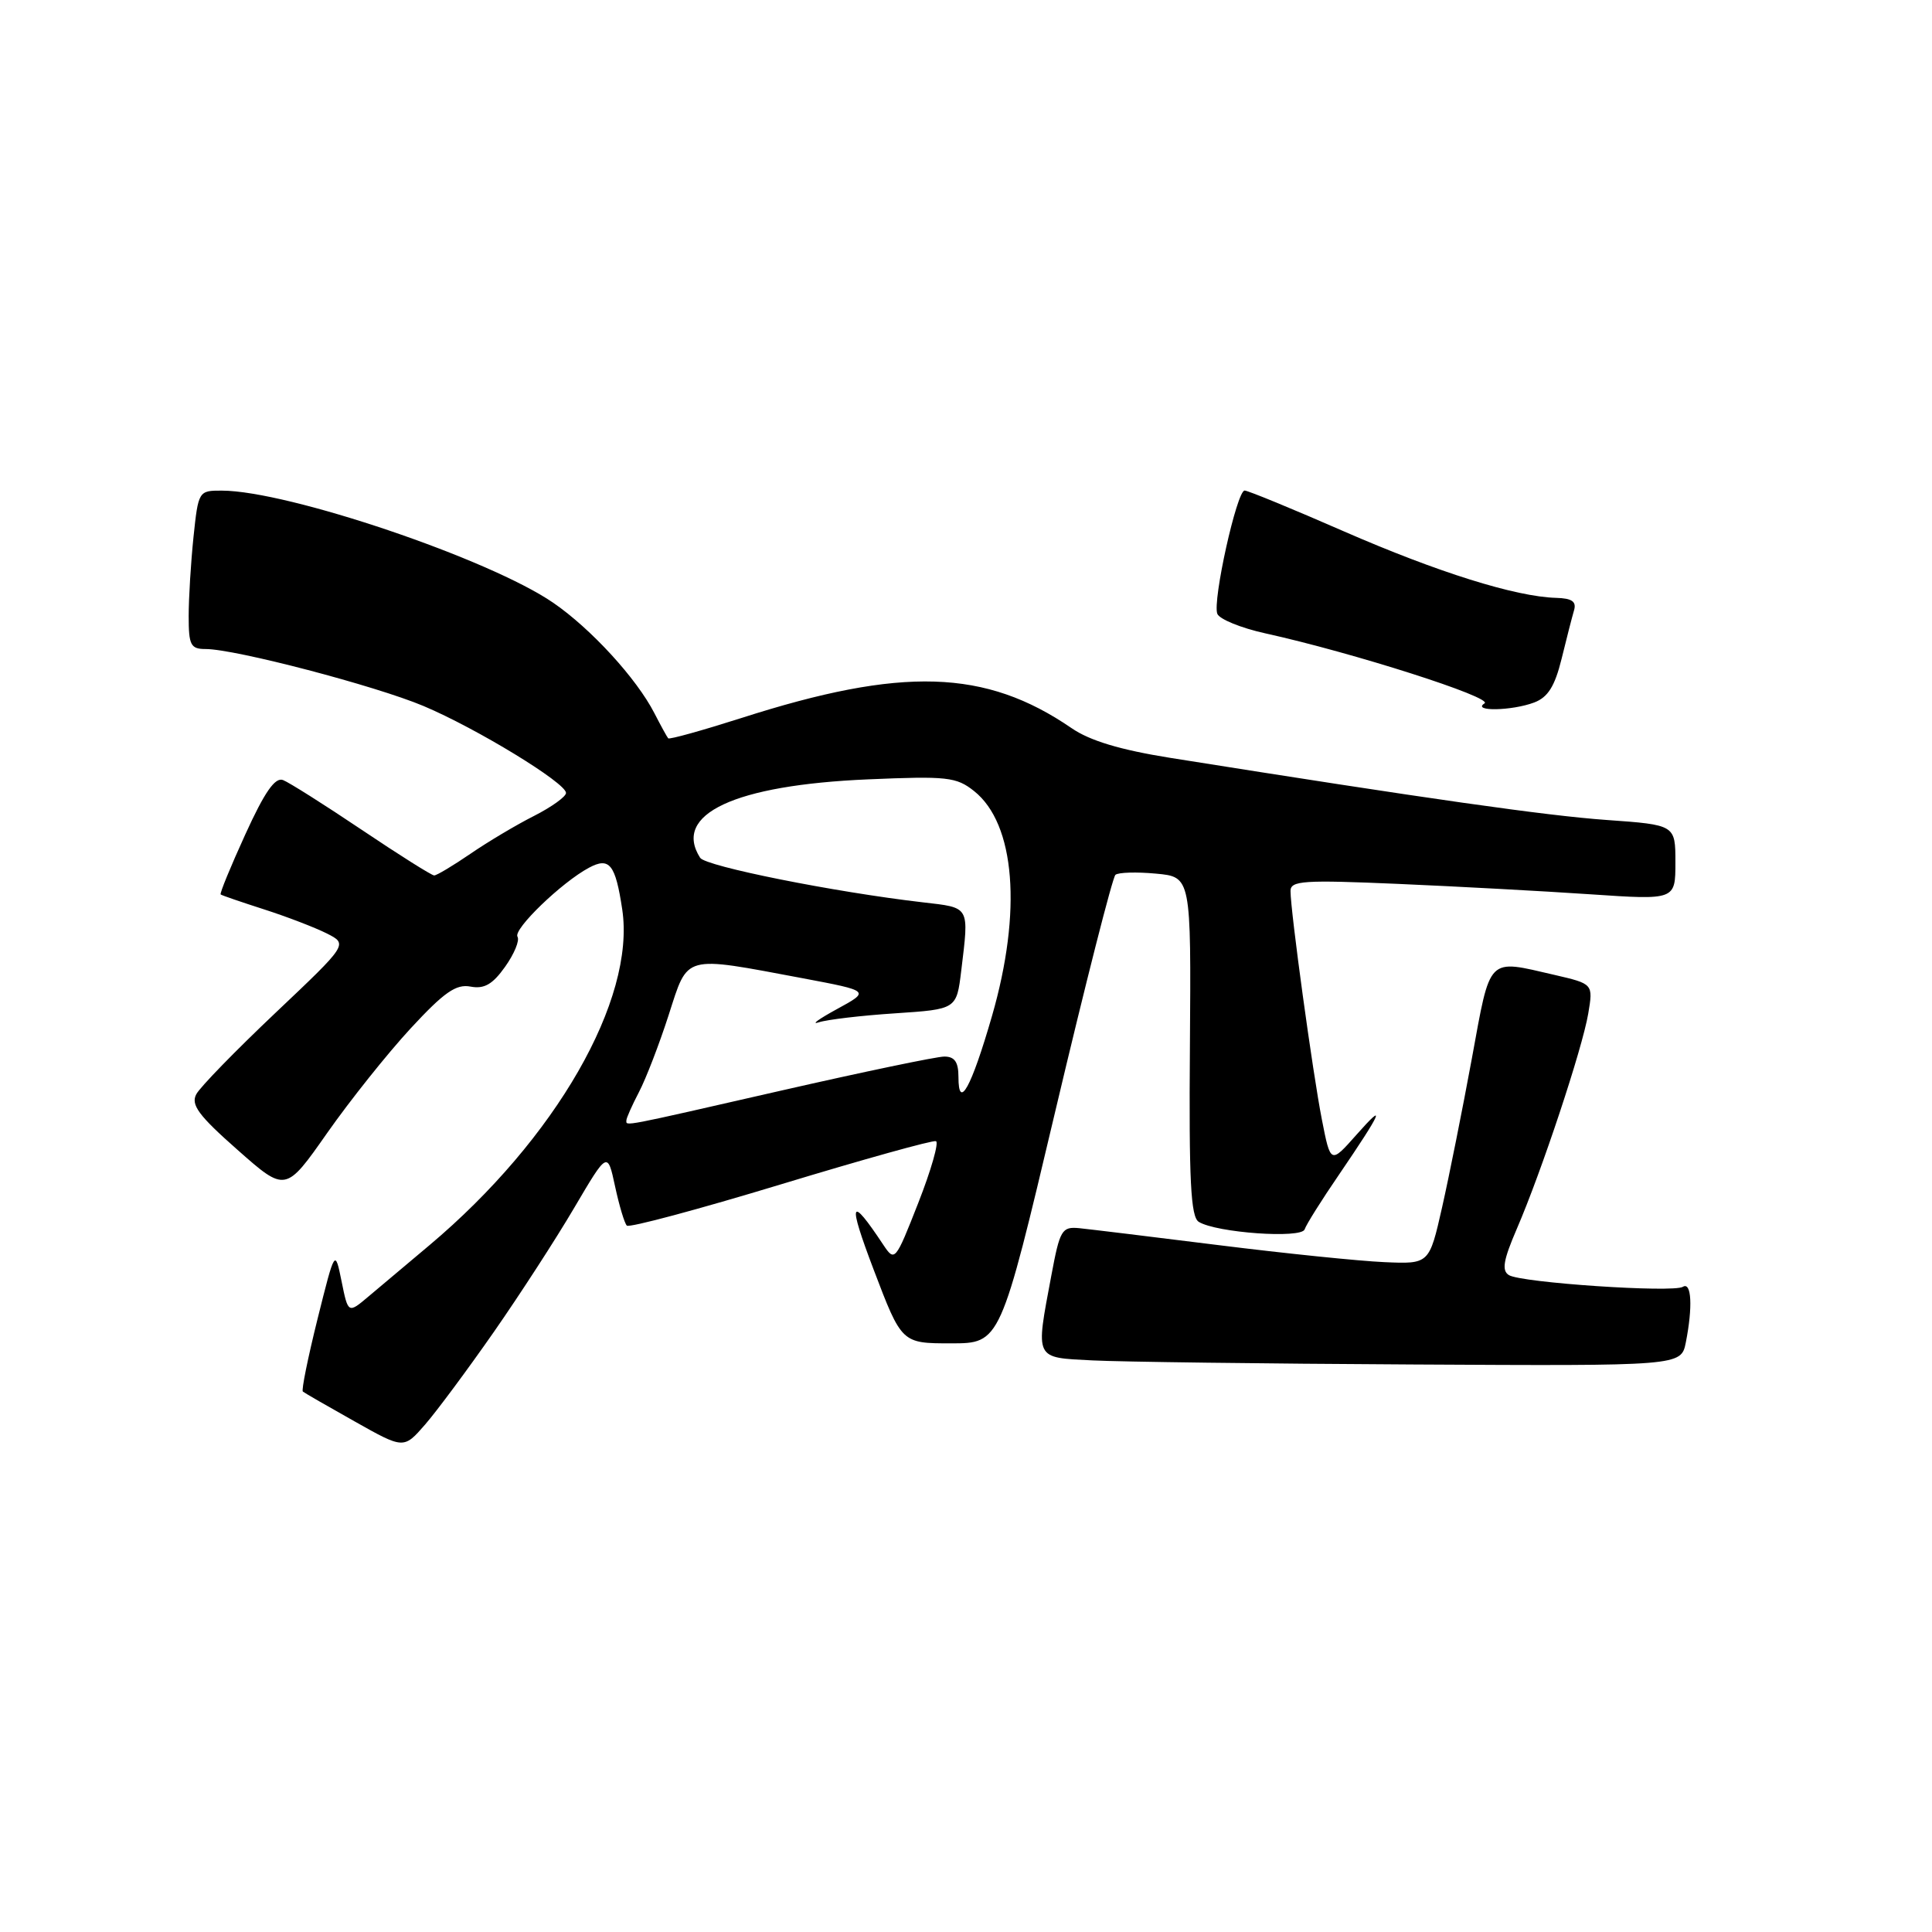 <?xml version="1.0" encoding="UTF-8" standalone="no"?>
<!DOCTYPE svg PUBLIC "-//W3C//DTD SVG 1.1//EN" "http://www.w3.org/Graphics/SVG/1.1/DTD/svg11.dtd" >
<svg xmlns="http://www.w3.org/2000/svg" xmlns:xlink="http://www.w3.org/1999/xlink" version="1.1" viewBox="0 0 256 256">
 <g >
 <path fill="currentColor"
d=" M 65.43 176.50 C 68.88 171.55 73.68 164.14 76.10 160.02 C 80.50 152.55 80.50 152.55 81.50 157.20 C 82.05 159.75 82.75 162.10 83.06 162.40 C 83.37 162.71 92.54 160.25 103.45 156.94 C 114.35 153.63 123.61 151.05 124.02 151.21 C 124.43 151.37 123.38 155.05 121.68 159.38 C 118.64 167.13 118.56 167.22 117.04 164.94 C 112.61 158.26 112.29 159.09 115.77 168.25 C 119.48 178.00 119.48 178.00 126.01 178.00 C 132.55 178.00 132.55 178.00 139.83 147.25 C 143.83 130.34 147.42 116.24 147.80 115.92 C 148.19 115.59 150.60 115.52 153.17 115.76 C 157.83 116.19 157.83 116.19 157.67 138.63 C 157.53 156.48 157.78 161.24 158.84 161.90 C 161.18 163.35 172.45 164.15 172.87 162.90 C 173.07 162.28 175.12 159.01 177.43 155.64 C 183.13 147.27 183.78 145.79 179.73 150.37 C 176.31 154.23 176.31 154.23 175.16 148.37 C 173.94 142.18 171.00 120.72 171.00 118.06 C 171.00 116.69 172.73 116.58 185.25 117.12 C 193.09 117.46 204.56 118.08 210.75 118.50 C 222.00 119.26 222.00 119.26 222.00 114.28 C 222.00 109.30 222.00 109.30 212.88 108.65 C 204.88 108.08 189.31 105.87 155.00 100.41 C 148.45 99.36 144.41 98.15 142.00 96.49 C 130.57 88.65 119.54 88.31 98.24 95.14 C 93.06 96.79 88.69 98.01 88.54 97.83 C 88.38 97.65 87.56 96.15 86.71 94.50 C 84.35 89.90 78.31 83.31 73.32 79.88 C 64.86 74.06 38.18 65.03 29.39 65.01 C 26.32 65.00 26.28 65.07 25.64 71.15 C 25.29 74.53 25.00 79.25 25.00 81.65 C 25.00 85.49 25.26 86.00 27.25 86.00 C 31.16 86.00 49.72 90.86 56.12 93.55 C 63.14 96.51 75.00 103.74 75.00 105.07 C 75.00 105.56 73.09 106.93 70.75 108.12 C 68.41 109.30 64.62 111.56 62.32 113.14 C 60.02 114.71 57.87 116.00 57.53 116.00 C 57.20 116.00 52.88 113.28 47.94 109.96 C 43.00 106.64 38.30 103.67 37.50 103.36 C 36.45 102.96 35.06 104.95 32.51 110.55 C 30.56 114.82 29.09 118.40 29.24 118.52 C 29.38 118.64 31.98 119.53 35.00 120.50 C 38.02 121.47 41.76 122.91 43.31 123.69 C 46.11 125.11 46.11 125.11 36.52 134.19 C 31.25 139.18 26.51 144.04 26.01 144.99 C 25.26 146.38 26.31 147.81 31.46 152.35 C 37.84 157.99 37.84 157.99 43.35 150.13 C 46.38 145.81 51.36 139.57 54.41 136.27 C 58.85 131.47 60.44 130.36 62.35 130.73 C 64.16 131.07 65.27 130.44 66.93 128.10 C 68.14 126.40 68.88 124.61 68.57 124.12 C 67.97 123.14 74.43 116.91 78.04 114.98 C 80.76 113.52 81.55 114.52 82.45 120.51 C 84.24 132.45 73.62 150.94 56.90 165.00 C 53.96 167.47 50.33 170.53 48.84 171.78 C 46.13 174.07 46.13 174.07 45.26 169.78 C 44.39 165.50 44.39 165.50 42.07 174.79 C 40.80 179.91 39.92 184.22 40.13 184.39 C 40.33 184.56 43.42 186.34 47.00 188.35 C 53.50 192.01 53.50 192.01 56.33 188.76 C 57.89 186.96 61.98 181.45 65.43 176.50 Z  M 223.38 177.88 C 224.31 173.18 224.14 169.80 222.99 170.51 C 221.67 171.32 201.58 169.97 199.94 168.96 C 198.96 168.36 199.20 166.97 200.98 162.84 C 204.26 155.25 209.66 138.97 210.45 134.31 C 211.11 130.37 211.11 130.37 205.98 129.18 C 197.00 127.11 197.54 126.56 195.03 140.25 C 193.79 146.99 192.01 155.88 191.08 160.00 C 189.38 167.50 189.38 167.50 183.44 167.24 C 180.17 167.10 170.30 166.09 161.50 164.99 C 152.70 163.89 144.38 162.88 143.01 162.74 C 140.70 162.52 140.44 162.95 139.31 169.00 C 137.20 180.26 137.01 179.86 144.75 180.26 C 148.46 180.45 167.53 180.70 187.12 180.80 C 222.75 181.00 222.75 181.00 223.38 177.88 Z  M 203.30 93.08 C 205.11 92.39 206.02 90.93 206.91 87.33 C 207.56 84.67 208.30 81.78 208.56 80.90 C 208.92 79.71 208.31 79.28 206.19 79.22 C 200.83 79.07 190.50 75.83 178.10 70.42 C 171.29 67.44 165.36 65.00 164.92 65.00 C 163.89 65.00 160.64 79.63 161.30 81.33 C 161.57 82.04 164.43 83.21 167.65 83.92 C 179.23 86.47 197.91 92.44 196.71 93.20 C 194.97 94.30 200.34 94.20 203.30 93.08 Z  M 83.00 148.45 C 83.00 148.15 83.75 146.46 84.67 144.70 C 85.59 142.94 87.36 138.35 88.60 134.50 C 91.22 126.40 90.38 126.63 106.40 129.63 C 115.30 131.31 115.30 131.31 110.90 133.71 C 108.48 135.03 107.40 135.82 108.50 135.46 C 109.60 135.10 114.16 134.56 118.63 134.27 C 126.75 133.73 126.75 133.73 127.37 128.62 C 128.41 119.97 128.59 120.30 122.25 119.56 C 110.58 118.21 93.48 114.79 92.77 113.66 C 89.09 107.88 97.32 104.03 115.00 103.27 C 125.50 102.82 126.72 102.95 129.07 104.82 C 134.53 109.16 135.45 120.76 131.44 134.64 C 128.70 144.12 127.00 147.20 127.00 142.70 C 127.00 140.73 126.50 140.00 125.13 140.00 C 124.10 140.00 114.39 142.03 103.55 144.50 C 82.01 149.42 83.00 149.23 83.00 148.45 Z "/>
</g>
</svg>
